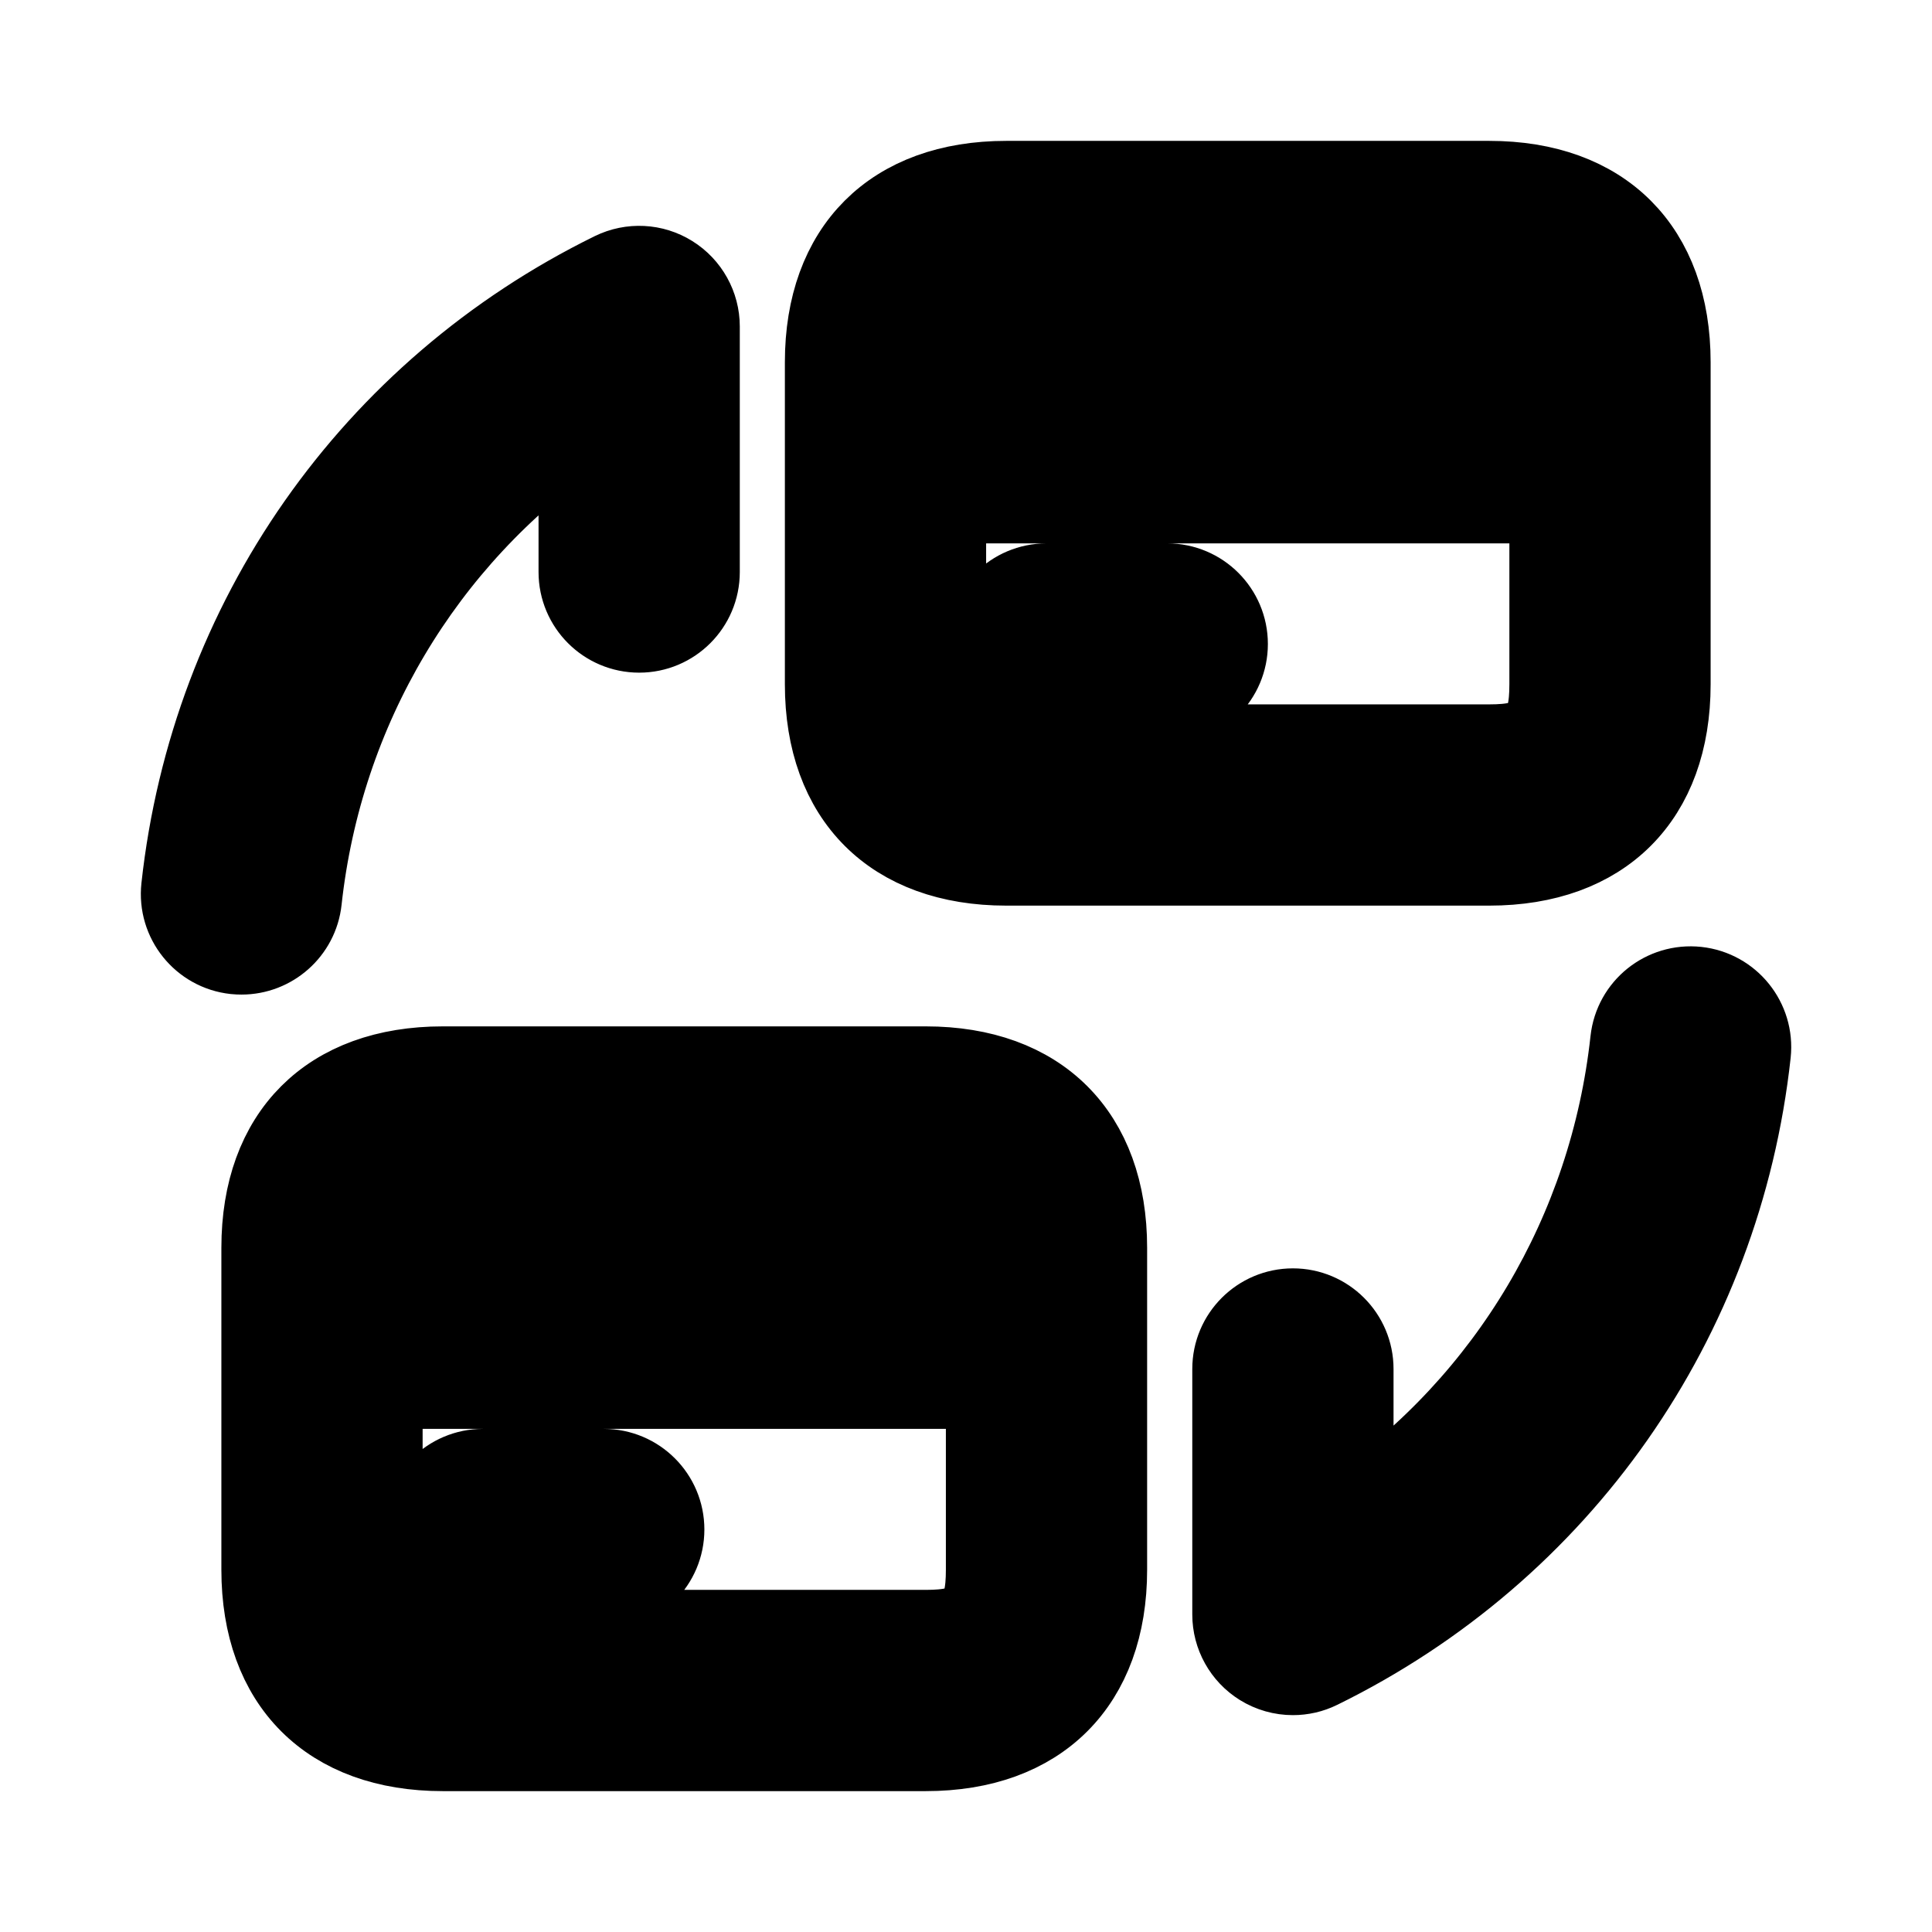 <svg viewBox="0 0 24 24" fill="currentColor" stroke="currentColor" xmlns="http://www.w3.org/2000/svg">
<path d="M3.001 11.855C2.974 11.855 2.946 11.854 2.918 11.851C2.506 11.806 2.209 11.435 2.254 11.024C2.617 7.707 4.619 4.85 7.609 3.382C7.842 3.268 8.117 3.282 8.336 3.419C8.556 3.556 8.69 3.797 8.69 4.056V7.106C8.69 7.52 8.354 7.856 7.94 7.856C7.526 7.856 7.19 7.52 7.19 7.106V5.365C5.267 6.703 4.006 8.804 3.746 11.187C3.704 11.571 3.378 11.855 3.001 11.855ZM21.082 12.26C20.669 12.216 20.3 12.512 20.255 12.924C19.995 15.307 18.734 17.408 16.811 18.747V17.006C16.811 16.592 16.475 16.256 16.061 16.256C15.647 16.256 15.311 16.592 15.311 17.006V20.056C15.311 20.315 15.445 20.556 15.665 20.693C15.786 20.768 15.923 20.806 16.061 20.806C16.174 20.806 16.287 20.781 16.392 20.729C19.383 19.261 21.385 16.404 21.747 13.087C21.791 12.675 21.493 12.305 21.082 12.26ZM10.25 8.5V4.5C10.25 3.091 11.091 2.25 12.5 2.25H18.5C19.909 2.25 20.75 3.091 20.75 4.5V8.5C20.75 9.909 19.909 10.75 18.5 10.75H12.5C11.091 10.75 10.25 9.909 10.25 8.5ZM19.25 8.5V6.25H11.75V8.5C11.75 9.089 11.911 9.25 12.5 9.25H18.5C19.089 9.25 19.25 9.089 19.25 8.5ZM11.75 4.5V4.75H19.25V4.5C19.25 3.911 19.089 3.75 18.5 3.75H12.5C11.911 3.75 11.75 3.911 11.75 4.5ZM14.5 7.25H13C12.586 7.25 12.25 7.586 12.25 8C12.25 8.414 12.586 8.75 13 8.75H14.5C14.914 8.75 15.25 8.414 15.25 8C15.25 7.586 14.914 7.25 14.5 7.25ZM13.75 15.5V19.5C13.75 20.909 12.909 21.75 11.5 21.75H5.5C4.091 21.75 3.25 20.909 3.25 19.5V15.5C3.25 14.091 4.091 13.25 5.5 13.25H11.5C12.909 13.25 13.75 14.091 13.75 15.5ZM4.75 15.5V15.75H12.25V15.5C12.25 14.911 12.089 14.75 11.5 14.75H5.5C4.911 14.75 4.75 14.911 4.75 15.5ZM12.25 19.5V17.25H4.75V19.5C4.75 20.089 4.911 20.25 5.5 20.25H11.5C12.089 20.25 12.25 20.089 12.25 19.5ZM7.5 18.25H6C5.586 18.25 5.25 18.586 5.25 19C5.25 19.414 5.586 19.75 6 19.75H7.5C7.914 19.75 8.25 19.414 8.25 19C8.25 18.586 7.914 18.25 7.5 18.25Z" />
</svg>
